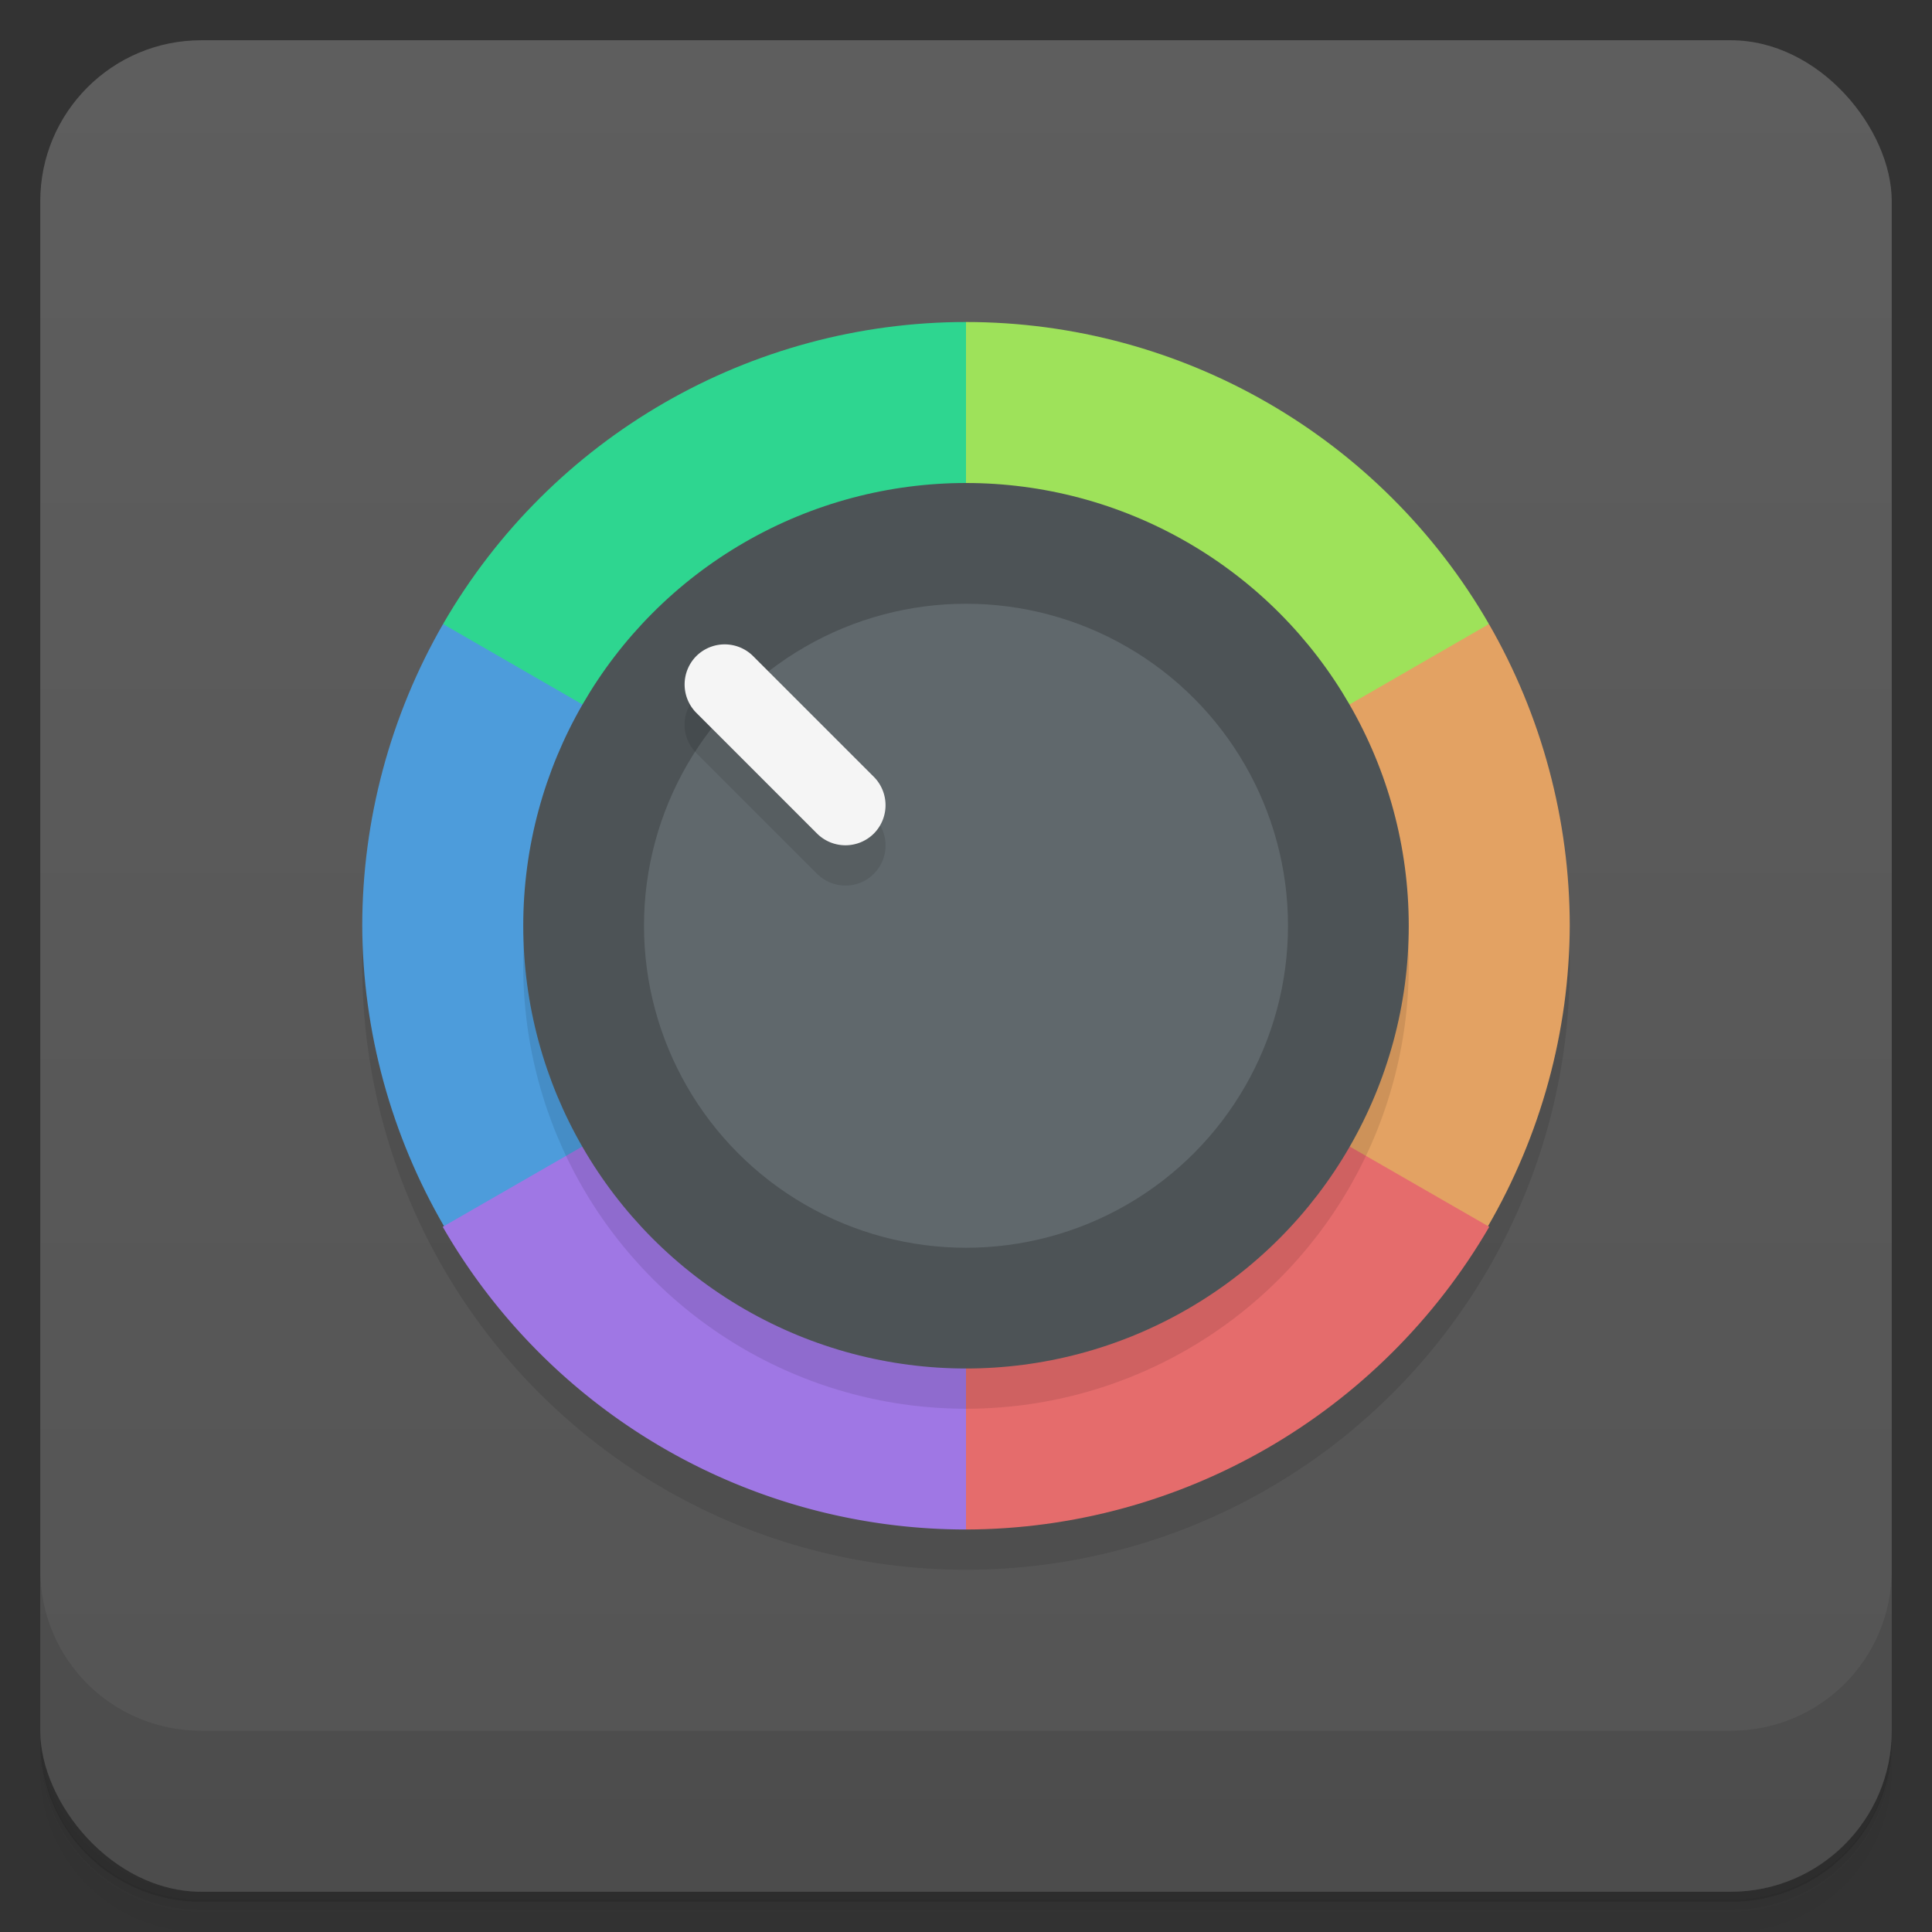 <svg version="1.1" viewBox="0 0 48 48" xmlns="http://www.w3.org/2000/svg">
 <rect x="0" y="0" width="48" height="48" fill="#333333" stroke="none"/>
 <defs>
  <linearGradient id="bg" x2="0" y1="1" y2="47" gradientUnits="userSpaceOnUse">
   <stop style="stop-color:#5e5e5e" offset="0"/>
   <stop style="stop-color:#545454" offset="1"/>
  </linearGradient>
 </defs>
 <path d="m1 43v.25c0 2.22 1.78 4 4 4h38c2.22 0 4-1.78 4-4v-.25c0 2.22-1.78 4-4 4h-38c-2.22 0-4-1.78-4-4zm0 .5v.5c0 2.22 1.78 4 4 4h38c2.22 0 4-1.78 4-4v-.5c0 2.22-1.78 4-4 4h-38c-2.22 0-4-1.78-4-4z" style="opacity:.02"/>
 <path d="m1 43.2v.25c0 2.22 1.78 4 4 4h38c2.22 0 4-1.78 4-4v-.25c0 2.22-1.78 4-4 4h-38c-2.22 0-4-1.78-4-4z" style="opacity:.05"/>
 <path d="m1 43v.25c0 2.22 1.78 4 4 4h38c2.22 0 4-1.78 4-4v-.25c0 2.22-1.78 4-4 4h-38c-2.22 0-4-1.78-4-4z" style="opacity:.1"/>
 <rect x="1" y="1" width="46" height="46" rx="4" style="fill:url(#bg)"/>
 <path d="m1 39v4c0 2.22 1.78 4 4 4h38c2.22 0 4-1.78 4-4v-4c0 2.22-1.78 4-4 4h-38c-2.22 0-4-1.78-4-4z" style="opacity:.1"/>
 <circle cx="24" cy="24" r="15" style="opacity:.1"/>
 <path d="m24 8-1 7 1 8 9-3 3.99-4.5c-2.68-4.64-7.63-7.5-13-7.5z" style="fill:#9ee25a"/>
 <path d="m37 15.5-13 7.5 6 5 6.96 2.48c1.32-2.27 2.03-4.85 2.04-7.48-.002-2.63-.696-5.22-2.01-7.5z" style="fill:#e3a263"/>
 <path d="m24 23-1 7 1 8c5.35-.014 10.3-2.88 13-7.52z" style="fill:#e56c6c"/>
 <path d="m24 8v15l-9-3-3.99-4.5c2.68-4.64 7.63-7.5 13-7.5z" style="fill:#2ed690"/>
 <path d="m11 15.5 13 7.5-6 5-6.96 2.48c-1.32-2.27-2.03-4.85-2.04-7.48.002-2.63.696-5.22 2.01-7.5z" style="fill:#4d9cdb"/>
 <path d="m24 23v15a15 15 0 01-13-7.52z" style="fill:#9f77e4"/>
 <circle cx="24" cy="24" r="11" style="opacity:.1;stroke-width:.917"/>
 <circle cx="24" cy="23" r="11" style="fill:#4d5356"/>
 <circle cx="24" cy="23" r="8" style="fill:#60686c"/>
 <path d="m17.3 17.3c-.39.391-.39 1.02 0 1.41l3 3c.391.39 1.02.39 1.41 0 .39-.391.39-1.02 0-1.41 0 0-4.41-2.91-4.41-3z" style="opacity:.1"/>
 <path d="m17.3 16.3a1 1 0 000 1.41l3 3a1 1 0 001.41 0 1 1 0 000-1.41l-3-3a1 1 0 00-1.41 0z" style="fill:#f5f5f5"/>
</svg>
